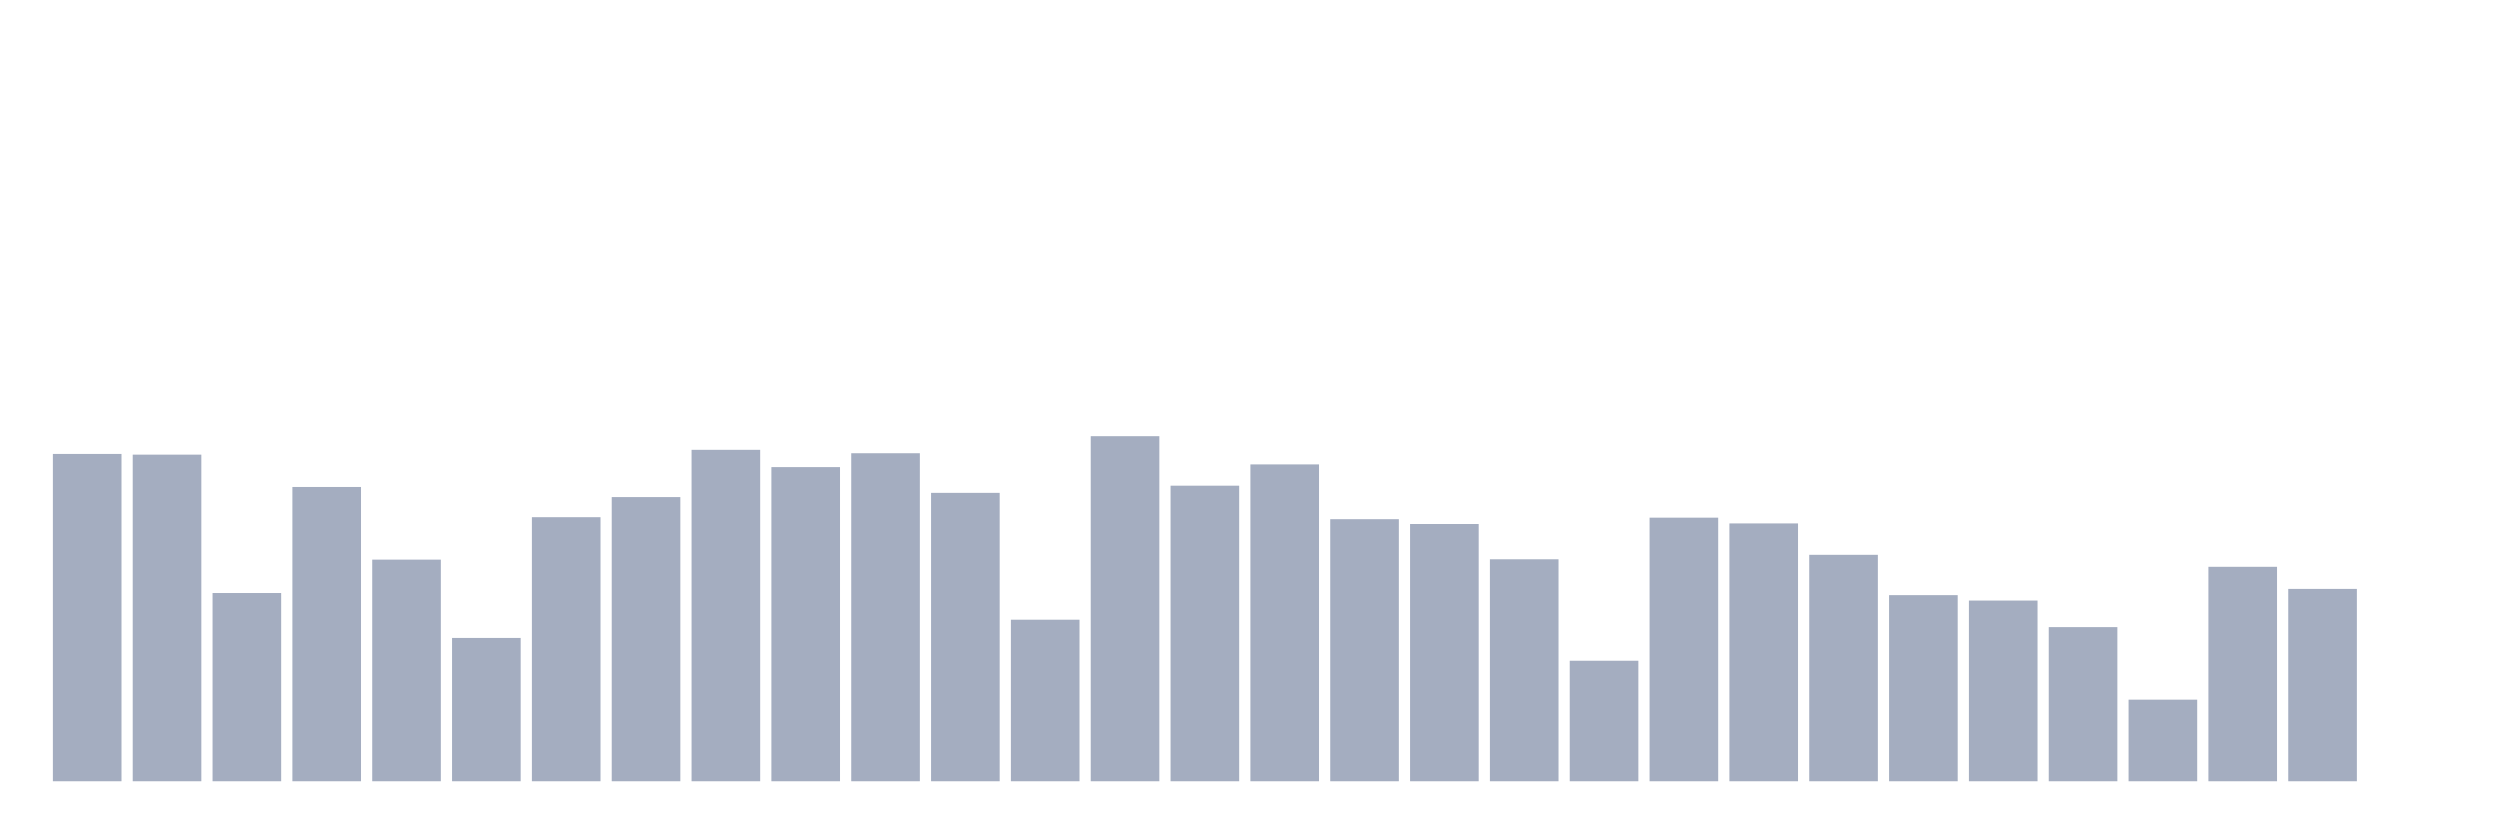 <svg xmlns="http://www.w3.org/2000/svg" viewBox="0 0 480 160"><g transform="translate(10,10)"><rect class="bar" x="0.153" width="13.175" y="77.156" height="62.844" fill="rgb(164,173,192)"></rect><rect class="bar" x="15.482" width="13.175" y="77.291" height="62.709" fill="rgb(164,173,192)"></rect><rect class="bar" x="30.81" width="13.175" y="103.86" height="36.14" fill="rgb(164,173,192)"></rect><rect class="bar" x="46.138" width="13.175" y="83.499" height="56.501" fill="rgb(164,173,192)"></rect><rect class="bar" x="61.466" width="13.175" y="97.449" height="42.551" fill="rgb(164,173,192)"></rect><rect class="bar" x="76.794" width="13.175" y="112.483" height="27.517" fill="rgb(164,173,192)"></rect><rect class="bar" x="92.123" width="13.175" y="89.3" height="50.7" fill="rgb(164,173,192)"></rect><rect class="bar" x="107.451" width="13.175" y="85.44" height="54.56" fill="rgb(164,173,192)"></rect><rect class="bar" x="122.779" width="13.175" y="76.366" height="63.634" fill="rgb(164,173,192)"></rect><rect class="bar" x="138.107" width="13.175" y="79.684" height="60.316" fill="rgb(164,173,192)"></rect><rect class="bar" x="153.436" width="13.175" y="77.02" height="62.98" fill="rgb(164,173,192)"></rect><rect class="bar" x="168.764" width="13.175" y="84.628" height="55.372" fill="rgb(164,173,192)"></rect><rect class="bar" x="184.092" width="13.175" y="108.984" height="31.016" fill="rgb(164,173,192)"></rect><rect class="bar" x="199.42" width="13.175" y="73.747" height="66.253" fill="rgb(164,173,192)"></rect><rect class="bar" x="214.748" width="13.175" y="83.251" height="56.749" fill="rgb(164,173,192)"></rect><rect class="bar" x="230.077" width="13.175" y="79.165" height="60.835" fill="rgb(164,173,192)"></rect><rect class="bar" x="245.405" width="13.175" y="89.684" height="50.316" fill="rgb(164,173,192)"></rect><rect class="bar" x="260.733" width="13.175" y="90.609" height="49.391" fill="rgb(164,173,192)"></rect><rect class="bar" x="276.061" width="13.175" y="97.381" height="42.619" fill="rgb(164,173,192)"></rect><rect class="bar" x="291.39" width="13.175" y="116.862" height="23.138" fill="rgb(164,173,192)"></rect><rect class="bar" x="306.718" width="13.175" y="89.391" height="50.609" fill="rgb(164,173,192)"></rect><rect class="bar" x="322.046" width="13.175" y="90.497" height="49.503" fill="rgb(164,173,192)"></rect><rect class="bar" x="337.374" width="13.175" y="96.524" height="43.476" fill="rgb(164,173,192)"></rect><rect class="bar" x="352.702" width="13.175" y="104.266" height="35.734" fill="rgb(164,173,192)"></rect><rect class="bar" x="368.031" width="13.175" y="105.305" height="34.695" fill="rgb(164,173,192)"></rect><rect class="bar" x="383.359" width="13.175" y="110.406" height="29.594" fill="rgb(164,173,192)"></rect><rect class="bar" x="398.687" width="13.175" y="124.334" height="15.666" fill="rgb(164,173,192)"></rect><rect class="bar" x="414.015" width="13.175" y="98.826" height="41.174" fill="rgb(164,173,192)"></rect><rect class="bar" x="429.344" width="13.175" y="103.07" height="36.93" fill="rgb(164,173,192)"></rect><rect class="bar" x="444.672" width="13.175" y="140" height="0" fill="rgb(164,173,192)"></rect></g></svg>